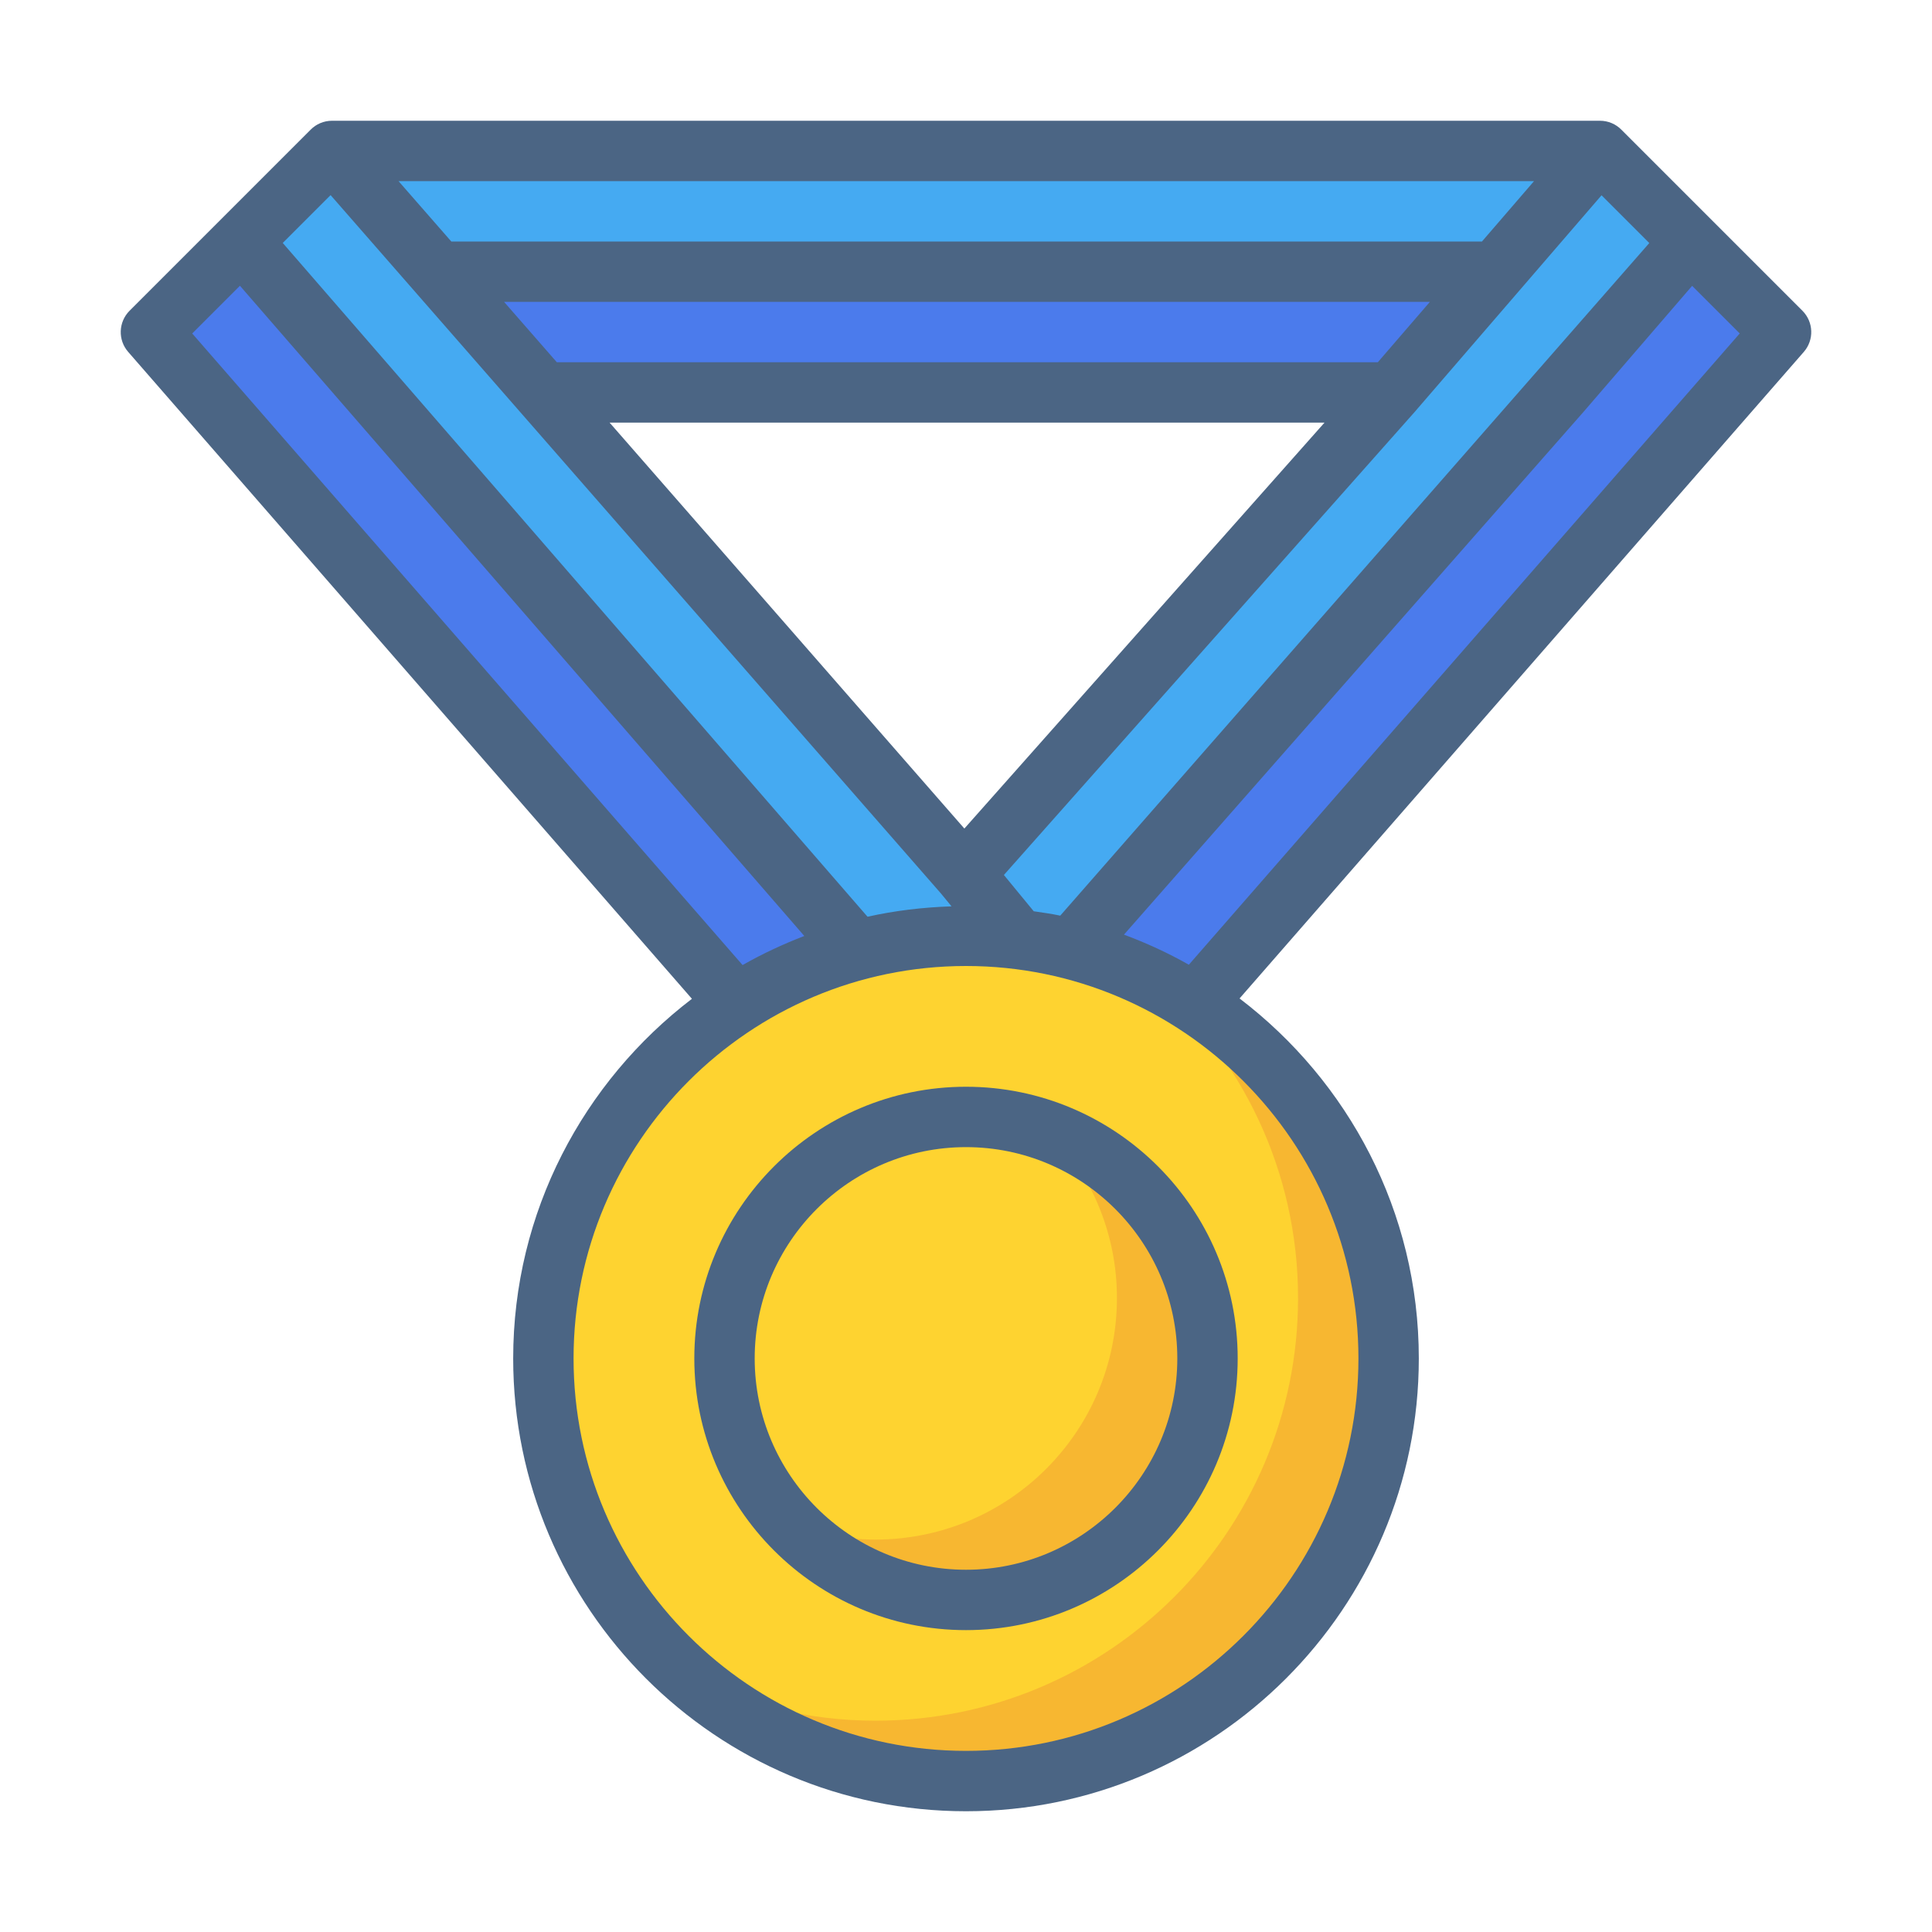 <svg xmlns="http://www.w3.org/2000/svg" enable-background="new 0 0 64 64" viewBox="0 0 64 64"><path fill="#45AAF2" d="M53,5H11l-6,6l22,25h10l22-25L53,5z M32,29L18,13h28L32,29z"/><polygon fill="#4B7BEC" points="32.54 36 27 36 5 11 7.77 8.23"/><polygon fill="#4B7BEC" points="59 11 37 36 31.75 36 56.13 8.13"/><circle cx="32" cy="45" r="14" fill="#FED330"/><path fill="#F7B731" d="M38.193,32.458C41.133,35.025,43,38.791,43,43c0,7.732-6.268,14-14,14
		c-2.227,0-4.324-0.533-6.193-1.458C25.268,57.689,28.477,59,32,59c7.732,0,14-6.268,14-14
		C46,39.495,42.814,34.745,38.193,32.458z"/><circle cx="32" cy="45" r="8" fill="#FED330"/><path fill="#F7B731" d="M34.818,37.52C36.167,38.953,37,40.877,37,43c0,4.418-3.582,8-8,8
		c-0.993,0-1.94-0.19-2.818-0.52C27.641,52.028,29.705,53,32,53c4.418,0,8-3.582,8-8
		C40,41.575,37.844,38.661,34.818,37.52z"/><path fill="#4B6584" d="M23,45c0,4.962,4.037,9,9,9s9-4.038,9-9s-4.037-9-9-9S23,40.038,23,45z M39,45c0,3.86-3.141,7-7,7
		s-7-3.14-7-7s3.141-7,7-7S39,41.14,39,45z"/><polygon fill="#4B7BEC" points="15 9 18 13 46 13 49 9"/><path fill="#4B6584" d="M59.707,10.293l-3-3l-2.999-2.999C53.527,4.112,53.277,4,53,4H11
		c-0.277,0-0.527,0.112-0.708,0.294L7.293,7.293l-3,3c-0.372,0.372-0.393,0.968-0.047,1.364l18.675,21.43
		C19.331,35.83,17,40.143,17,45c0,8.271,6.729,15,15,15s15-6.729,15-15c0-4.865-2.338-9.183-5.938-11.925l18.691-21.417
		C60.1,11.261,60.079,10.665,59.707,10.293z M34.244,30.187l-0.989-1.202l13.601-15.331l6.197-7.185l1.582,1.582
		L35.122,30.332C34.834,30.27,34.538,30.231,34.244,30.187z M28.738,30.368L9.366,8.048l1.585-1.585L31.168,29.595
		l0.353,0.429C30.569,30.055,29.638,30.167,28.738,30.368z M31.946,27.447L20.194,14h23.682L31.946,27.447z M45.642,12
		H18.446l-1.748-2h30.669L45.642,12z M49.092,8H14.95l-1.748-2h37.615L49.092,8z M6.367,11.047l1.581-1.581
		l18.696,21.54c-0.709,0.272-1.392,0.591-2.045,0.963L6.367,11.047z M45,45c0,7.168-5.832,13-13,13s-13-5.832-13-13
		s5.832-13,13-13S45,37.831,45,45z M39.382,31.958c-0.684-0.389-1.403-0.718-2.149-0.997l15.215-17.308l3.606-4.184
		l1.577,1.577L39.382,31.958z"/></svg>